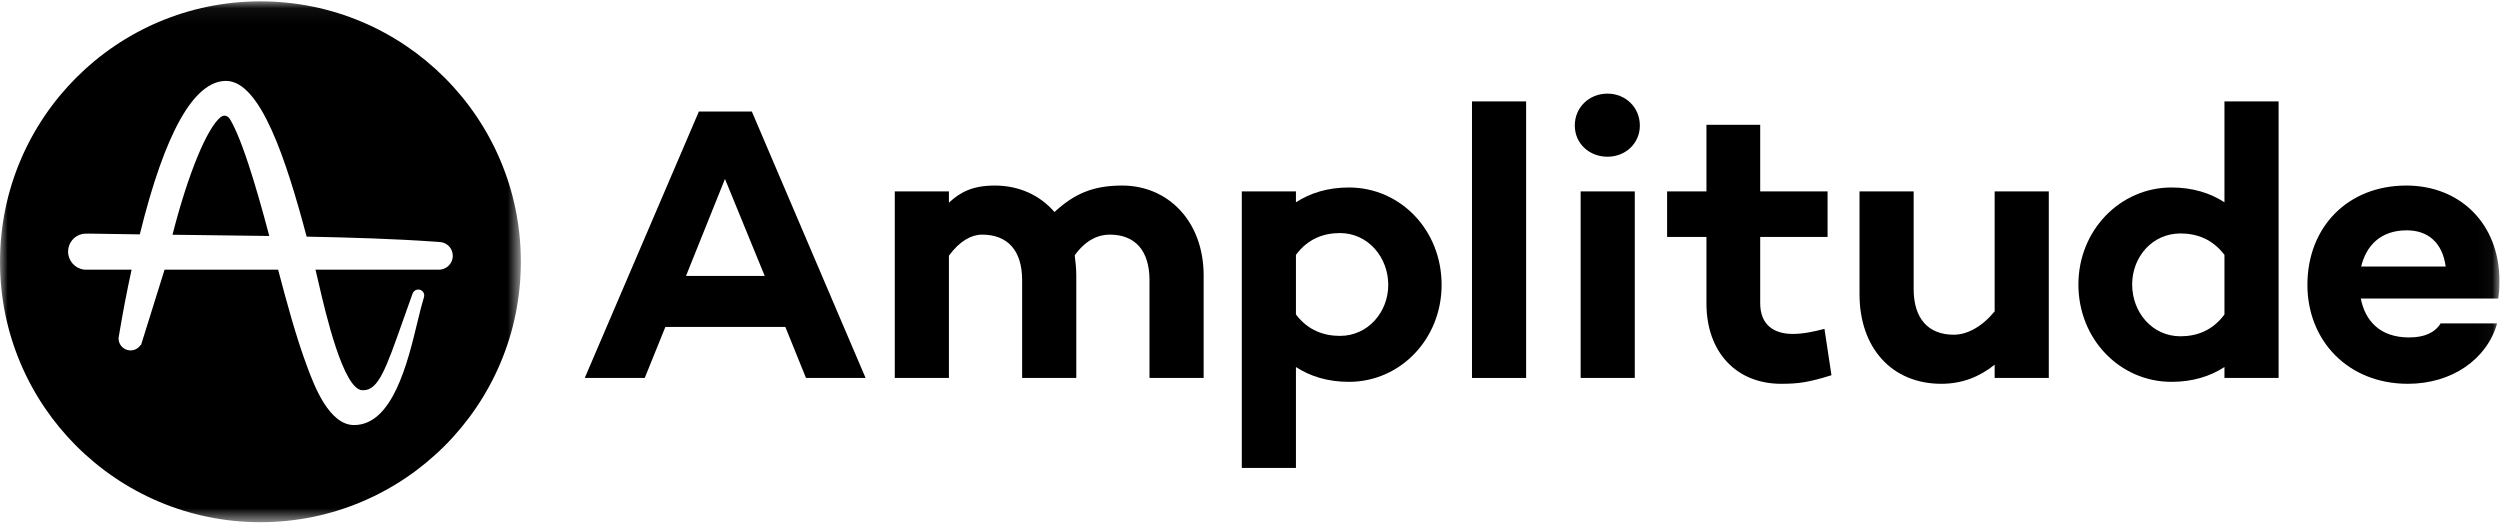 <?xml version="1.0" encoding="UTF-8"?>
<svg width="160px" height="34px" viewBox="0 0 160 34" version="1.1" xmlns="http://www.w3.org/2000/svg" xmlns:xlink="http://www.w3.org/1999/xlink">
    <!-- Generator: Sketch 46.2 (44496) - http://www.bohemiancoding.com/sketch -->
    <title>Amplitude Logo</title>
    <desc>Created with Sketch.</desc>
    <defs>
        <polygon id="path-1" points="3.43347639e-05 0.056 33.335 0.056 33.335 33.391 3.43347639e-05 33.391 3.43347639e-05 0.056"></polygon>
        <polygon id="path-3" points="0 33.42 159.964 33.42 159.964 0.086 0 0.086"></polygon>
    </defs>
    <g id="Random-Assignments" stroke="none" stroke-width="1" fill="none" fill-rule="evenodd">
        <g id="Amplitude-Logo" transform="translate(-20, -20)">
            <rect id="Container" x="0" y="0" width="200" height="74"></rect>
            <g transform="translate(20, 20)">
                <path d="M14.691,7.589 C14.923,7.948 15.324,8.755 15.917,10.558 C16.322,11.791 16.765,13.319 17.233,15.102 C15.457,15.074 13.66,15.054 11.92,15.034 L11.039,15.024 C12.034,11.132 13.248,8.179 14.136,7.482 C14.193,7.446 14.281,7.403 14.377,7.403 C14.494,7.403 14.599,7.467 14.691,7.589 Z" id="Fill-1" fill="#000000"></path>
                <g id="Logomark" transform="translate(0, 0.03)">
                    <mask id="mask-2" fill="white">
                        <use xlink:href="#path-1"></use>
                    </mask>
                    <g id="Clip-4"></g>
                    <path d="M28.652,17.026 C28.651,17.027 28.65,17.028 28.648,17.029 C28.63,17.044 28.612,17.057 28.593,17.07 C28.587,17.075 28.581,17.079 28.575,17.083 C28.562,17.091 28.549,17.099 28.535,17.107 C28.523,17.114 28.511,17.121 28.499,17.128 C28.498,17.128 28.498,17.128 28.497,17.129 C28.374,17.193 28.235,17.23 28.086,17.23 L20.192,17.23 C20.255,17.492 20.324,17.789 20.399,18.112 C20.831,19.981 21.981,24.944 23.202,24.944 L23.226,24.945 L23.239,24.943 L23.262,24.943 C24.216,24.943 24.703,23.564 25.77,20.542 L25.783,20.506 C25.954,20.021 26.148,19.473 26.357,18.894 L26.41,18.746 L26.411,18.747 C26.466,18.602 26.605,18.499 26.768,18.499 C26.979,18.499 27.15,18.67 27.15,18.881 C27.15,18.919 27.145,18.956 27.134,18.991 L27.134,18.991 L27.09,19.14 C26.978,19.499 26.86,19.989 26.723,20.556 C26.088,23.191 25.127,27.173 22.662,27.173 L22.644,27.173 C21.052,27.16 20.099,24.614 19.692,23.527 C18.931,21.494 18.355,19.328 17.8,17.23 L10.532,17.23 L9.024,22.058 L9.001,22.041 C8.864,22.258 8.622,22.397 8.355,22.397 C7.933,22.397 7.589,22.054 7.587,21.633 L7.588,21.607 L7.679,21.061 C7.888,19.82 8.137,18.532 8.422,17.23 L5.353,17.23 L5.342,17.218 C4.785,17.138 4.357,16.647 4.357,16.074 C4.357,15.512 4.755,15.034 5.302,14.937 C5.353,14.93 5.454,14.922 5.661,14.922 C5.706,14.922 5.755,14.922 5.811,14.923 C6.783,14.94 7.815,14.955 8.947,14.97 C10.549,8.461 12.404,5.157 14.462,5.147 C16.671,5.147 18.309,10.176 19.62,15.095 L19.626,15.114 C22.32,15.168 25.192,15.247 27.983,15.447 L28.1,15.457 C28.145,15.458 28.189,15.463 28.232,15.47 L28.248,15.471 C28.253,15.472 28.258,15.474 28.263,15.474 C28.265,15.475 28.268,15.476 28.27,15.476 C28.676,15.557 28.978,15.914 28.978,16.342 C28.978,16.616 28.851,16.863 28.652,17.026 M16.667,0.056 C7.462,0.056 3.43347639e-05,7.518 3.43347639e-05,16.723 C3.43347639e-05,25.928 7.462,33.391 16.667,33.391 C25.872,33.391 33.335,25.928 33.335,16.723 C33.335,7.518 25.872,0.056 16.667,0.056" id="Fill-3" fill="#000000" mask="url(#mask-2)"></path>
                </g>
                <path d="M46.398,11.451 L43.905,17.658 L48.941,17.658 L46.398,11.451 Z M42.584,20.923 L41.263,24.189 L37.424,24.189 L44.728,7.138 L48.118,7.138 L55.397,24.189 L51.583,24.189 L50.262,20.923 L42.584,20.923 Z" id="Fill-6" fill="#000000"></path>
                <path d="M77.033,17.633 L77.033,24.189 L73.568,24.189 L73.568,17.932 C73.568,16.038 72.646,15.016 71.026,15.016 C70.303,15.016 69.505,15.34 68.782,16.337 C68.832,16.76 68.882,17.184 68.882,17.633 L68.882,24.189 L65.417,24.189 L65.417,17.932 C65.417,16.038 64.495,15.016 62.85,15.016 C62.176,15.016 61.429,15.414 60.731,16.362 L60.731,24.189 L57.266,24.189 L57.266,12.249 L60.731,12.249 L60.731,12.971 C61.478,12.274 62.276,11.875 63.672,11.875 C65.193,11.875 66.539,12.473 67.486,13.57 C68.757,12.398 69.954,11.875 71.823,11.875 C74.74,11.875 77.033,14.143 77.033,17.633" id="Fill-8" fill="#000000"></path>
                <path d="M88.848,18.231 C88.848,16.461 87.552,14.916 85.757,14.916 C84.735,14.916 83.713,15.265 82.94,16.312 L82.94,20.126 C83.713,21.148 84.735,21.497 85.757,21.497 C87.552,21.497 88.848,19.976 88.848,18.231 M92.263,18.231 C92.263,21.696 89.621,24.438 86.33,24.438 C84.984,24.438 83.863,24.089 82.94,23.491 L82.94,29.947 L79.475,29.947 L79.475,12.249 L82.94,12.249 L82.94,12.947 C83.863,12.348 84.984,11.999 86.33,11.999 C89.621,11.999 92.263,14.716 92.263,18.231" id="Fill-10" fill="#000000"></path>
                <mask id="mask-4" fill="white">
                    <use xlink:href="#path-3"></use>
                </mask>
                <g id="Clip-13"></g>
                <polygon id="Fill-12" fill="#000000" mask="url(#mask-4)" points="94.207 24.189 97.672 24.189 97.672 6.49 94.207 6.49"></polygon>
                <path d="M101.161,24.189 L104.626,24.189 L104.626,12.249 L101.161,12.249 L101.161,24.189 Z M100.787,8.036 C100.787,6.864 101.71,5.992 102.881,5.992 C104.028,5.992 104.95,6.864 104.95,8.036 C104.95,9.182 104.028,10.03 102.881,10.03 C101.71,10.03 100.787,9.182 100.787,8.036 L100.787,8.036 Z" id="Fill-14" fill="#000000" mask="url(#mask-4)"></path>
                <path d="M117.214,24.014 C115.769,24.463 115.121,24.563 113.999,24.563 C111.107,24.563 109.213,22.519 109.213,19.428 L109.213,15.165 L106.695,15.165 L106.695,12.249 L109.213,12.249 L109.213,7.986 L112.653,7.986 L112.653,12.249 L116.965,12.249 L116.965,15.165 L112.653,15.165 L112.653,19.403 C112.653,20.749 113.475,21.372 114.747,21.372 C115.395,21.372 116.093,21.223 116.766,21.048 L117.214,24.014 Z" id="Fill-15" fill="#000000" mask="url(#mask-4)"></path>
                <path d="M131.123,24.189 L127.658,24.189 L127.658,23.341 C126.686,24.114 125.589,24.563 124.243,24.563 C121.103,24.563 119.009,22.294 119.009,18.829 L119.009,12.249 L122.474,12.249 L122.474,18.505 C122.474,20.4 123.421,21.422 125.041,21.422 C125.914,21.422 126.861,20.898 127.658,19.926 L127.658,12.249 L131.123,12.249 L131.123,24.189 Z" id="Fill-16" fill="#000000" mask="url(#mask-4)"></path>
                <path d="M142.365,20.126 L142.365,16.312 C141.593,15.29 140.571,14.941 139.549,14.941 C137.729,14.941 136.458,16.461 136.458,18.206 C136.458,19.976 137.729,21.522 139.549,21.522 C140.571,21.522 141.593,21.173 142.365,20.126 L142.365,20.126 Z M145.83,24.189 L142.365,24.189 L142.365,23.491 C141.443,24.089 140.321,24.438 138.975,24.438 C135.685,24.438 133.018,21.721 133.018,18.206 C133.018,14.741 135.685,11.999 138.975,11.999 C140.321,11.999 141.443,12.348 142.365,12.947 L142.365,6.49 L145.83,6.49 L145.83,24.189 Z" id="Fill-17" fill="#000000" mask="url(#mask-4)"></path>
                <path d="M151.114,17.06 L156.524,17.06 C156.324,15.564 155.427,14.741 154.031,14.741 C152.361,14.741 151.439,15.714 151.114,17.06 M159.889,19.104 L151.09,19.104 C151.364,20.5 152.286,21.596 154.181,21.596 C155.153,21.596 155.826,21.297 156.2,20.699 L159.814,20.699 C159.166,22.992 156.922,24.563 154.106,24.563 C150.267,24.563 147.674,21.796 147.674,18.231 C147.674,14.542 150.242,11.875 154.006,11.875 C157.421,11.875 159.964,14.293 159.964,17.982 C159.964,18.48 159.939,18.755 159.889,19.104" id="Fill-18" fill="#000000" mask="url(#mask-4)"></path>
            </g>
        </g>
    </g>
</svg>